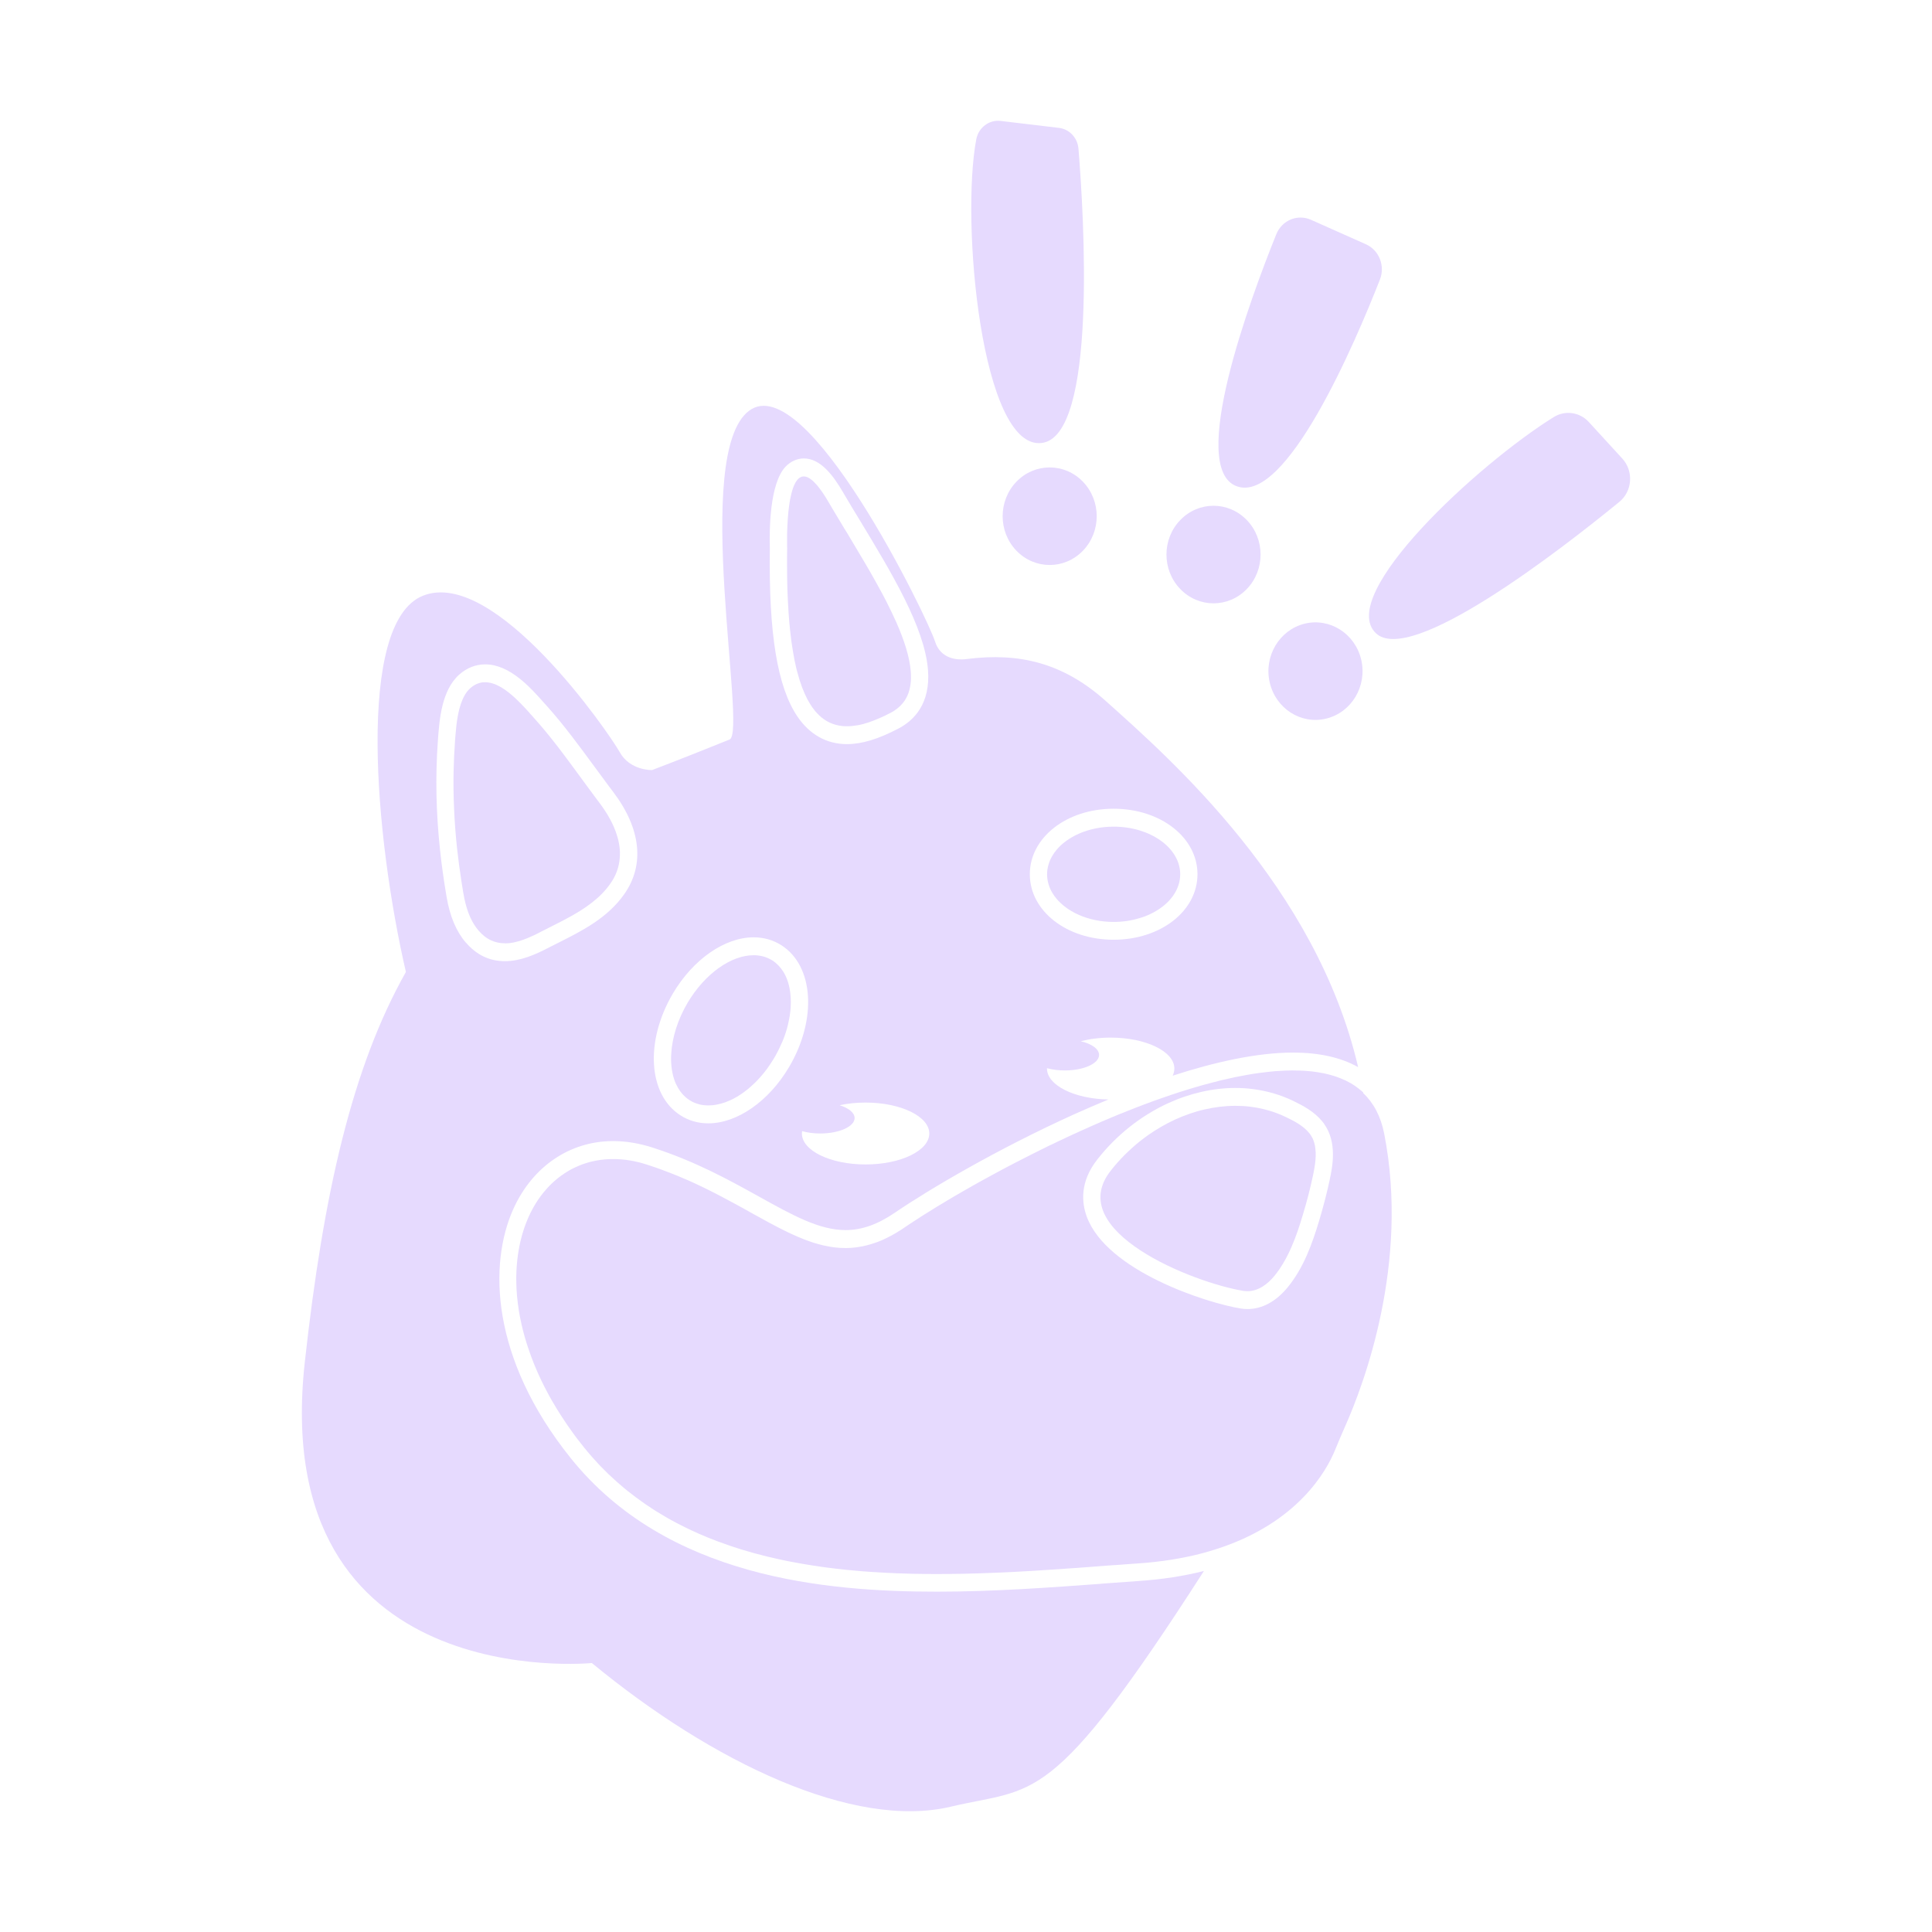<svg width="32" height="32" viewBox="0 0 32 32" fill="none" xmlns="http://www.w3.org/2000/svg">
<path d="M18.244 26.232C17.41 26.293 16.465 26.363 15.52 26.363C13.677 26.363 11.042 26.133 9.452 24.15C8.124 22.494 8.092 20.932 8.504 20.021C8.822 19.319 9.439 18.9 10.154 18.9C10.364 18.9 10.58 18.935 10.798 19.004C11.517 19.234 12.08 19.547 12.576 19.822C13.131 20.13 13.57 20.374 14.005 20.374C14.274 20.374 14.535 20.282 14.826 20.083C15.399 19.693 16.518 19.033 17.785 18.459C17.965 18.378 18.157 18.295 18.359 18.211C17.794 18.201 17.341 17.975 17.341 17.698C17.341 17.697 17.341 17.695 17.342 17.693C17.427 17.716 17.528 17.73 17.636 17.73C17.95 17.73 18.204 17.615 18.204 17.473C18.204 17.374 18.081 17.288 17.9 17.246C18.048 17.208 18.217 17.186 18.396 17.186C18.979 17.186 19.451 17.415 19.451 17.698C19.451 17.739 19.441 17.779 19.423 17.817C20.105 17.595 20.811 17.434 21.417 17.434C21.85 17.434 22.21 17.515 22.495 17.675C21.8 14.694 19.399 12.58 18.311 11.607C17.611 10.982 16.887 10.805 16.017 10.915C16.017 10.915 16.017 10.915 16.015 10.915C16.01 10.915 15.997 10.918 15.977 10.92H15.976C15.869 10.929 15.58 10.925 15.486 10.622C15.37 10.248 13.355 6.085 12.405 6.805C11.456 7.524 12.377 12.12 12.085 12.248C12.085 12.248 12.085 12.249 12.084 12.249C11.682 12.411 11.255 12.581 10.8 12.755C10.8 12.755 10.434 12.766 10.264 12.457C10.093 12.148 8.193 9.384 7.001 9.869C5.895 10.32 6.207 13.864 6.723 16.099C5.829 17.683 5.355 19.779 5.048 22.566C4.44 28.079 9.803 27.545 9.803 27.545C11.802 29.193 14.143 30.307 15.75 29.924C17.143 29.593 17.393 29.989 19.941 26.02C19.607 26.105 19.247 26.16 18.865 26.186C18.664 26.2 18.46 26.215 18.244 26.231V26.232ZM18.445 13.395C19.224 13.395 19.834 13.872 19.834 14.48C19.834 15.089 19.224 15.565 18.445 15.565C17.666 15.565 17.057 15.089 17.057 14.48C17.057 13.872 17.667 13.395 18.445 13.395ZM14.337 19.287C13.754 19.287 13.282 19.058 13.282 18.774C13.282 18.761 13.283 18.748 13.285 18.735C13.372 18.76 13.475 18.774 13.586 18.774C13.9 18.774 14.155 18.659 14.155 18.518C14.155 18.43 14.056 18.352 13.906 18.306C14.038 18.277 14.184 18.262 14.337 18.262C14.919 18.262 15.392 18.491 15.392 18.774C15.392 19.058 14.919 19.287 14.337 19.287ZM13.01 7.731C13.093 7.643 13.201 7.594 13.313 7.593C13.598 7.593 13.809 7.891 13.961 8.15C14.05 8.303 14.145 8.46 14.247 8.627C14.771 9.493 15.313 10.389 15.37 11.091C15.416 11.66 15.132 11.935 14.885 12.065C14.548 12.242 14.275 12.325 14.027 12.325C13.695 12.325 13.412 12.168 13.21 11.871C12.876 11.381 12.731 10.495 12.751 9.085C12.742 8.765 12.749 8.009 13.01 7.731L13.01 7.731ZM11.146 16.454C11.48 15.889 12.005 15.525 12.482 15.525C12.65 15.525 12.805 15.569 12.942 15.656C13.48 15.999 13.536 16.886 13.068 17.676C12.734 18.241 12.209 18.606 11.733 18.606C11.564 18.606 11.409 18.562 11.273 18.475C10.734 18.133 10.679 17.246 11.146 16.454V16.454ZM7.715 15.612C7.557 15.427 7.452 15.179 7.397 14.856C7.395 14.846 7.393 14.836 7.392 14.826C7.349 14.571 7.314 14.321 7.289 14.083C7.222 13.466 7.21 12.86 7.252 12.281L7.254 12.248C7.278 11.924 7.313 11.434 7.607 11.173C7.732 11.062 7.88 11.004 8.036 11.004C8.445 11.004 8.787 11.389 9.012 11.643C9.026 11.659 9.04 11.674 9.053 11.688C9.344 12.012 9.601 12.365 9.851 12.705C9.922 12.802 9.993 12.899 10.065 12.995L10.066 12.997C10.097 13.038 10.127 13.078 10.158 13.119C10.616 13.724 10.681 14.324 10.341 14.808C10.063 15.206 9.635 15.42 9.258 15.61C9.202 15.638 9.146 15.666 9.092 15.694C8.866 15.812 8.621 15.92 8.363 15.92C8.105 15.92 7.892 15.816 7.716 15.611L7.715 15.612Z" fill="#E6DAFE"/>
<path d="M22.582 18.097C22.562 18.078 22.542 18.06 22.52 18.044C22.514 18.038 22.507 18.033 22.5 18.028C22.485 18.016 22.469 18.005 22.454 17.994C22.446 17.988 22.438 17.983 22.43 17.977C22.414 17.966 22.396 17.956 22.38 17.946C22.373 17.942 22.366 17.938 22.359 17.934C22.335 17.921 22.311 17.908 22.286 17.896C22.28 17.893 22.275 17.891 22.269 17.889C22.249 17.879 22.229 17.87 22.208 17.862C22.198 17.858 22.189 17.855 22.179 17.851C22.161 17.844 22.143 17.837 22.125 17.831C22.115 17.828 22.104 17.824 22.094 17.821C22.074 17.815 22.053 17.809 22.032 17.803C22.024 17.801 22.016 17.799 22.009 17.797C21.98 17.789 21.951 17.782 21.921 17.776C21.912 17.774 21.904 17.773 21.895 17.772C21.873 17.767 21.851 17.763 21.828 17.76C21.817 17.758 21.805 17.756 21.794 17.755C21.773 17.752 21.751 17.749 21.729 17.746C21.718 17.745 21.707 17.744 21.696 17.743C21.669 17.74 21.641 17.738 21.613 17.736C21.608 17.736 21.602 17.735 21.598 17.735C21.564 17.733 21.531 17.732 21.496 17.731C21.486 17.731 21.476 17.731 21.466 17.731C21.45 17.731 21.434 17.73 21.417 17.73C21.409 17.73 21.4 17.73 21.391 17.73C21.378 17.73 21.366 17.73 21.353 17.731C21.328 17.731 21.304 17.732 21.279 17.733C21.267 17.733 21.256 17.734 21.244 17.735C21.211 17.736 21.178 17.738 21.145 17.741C21.141 17.741 21.137 17.741 21.133 17.741C21.096 17.744 21.058 17.748 21.02 17.752C21.009 17.753 20.997 17.754 20.986 17.756C20.959 17.759 20.932 17.762 20.904 17.766C20.89 17.768 20.877 17.769 20.863 17.771C20.837 17.774 20.81 17.779 20.783 17.782C20.77 17.784 20.757 17.786 20.744 17.788C20.71 17.794 20.677 17.8 20.642 17.806C20.637 17.807 20.631 17.808 20.625 17.809C20.585 17.816 20.545 17.823 20.504 17.832C20.492 17.834 20.481 17.837 20.468 17.839C20.439 17.845 20.41 17.852 20.381 17.858C20.366 17.861 20.352 17.864 20.337 17.868C20.309 17.874 20.281 17.881 20.252 17.887C20.238 17.891 20.224 17.894 20.21 17.897C20.176 17.906 20.141 17.915 20.106 17.924C20.099 17.925 20.092 17.927 20.085 17.929C20.043 17.94 20 17.951 19.958 17.963C19.946 17.966 19.933 17.97 19.92 17.973C19.89 17.982 19.859 17.991 19.828 18C19.813 18.004 19.798 18.008 19.783 18.013C19.754 18.021 19.725 18.03 19.696 18.039C19.681 18.044 19.666 18.048 19.651 18.053C19.617 18.063 19.582 18.074 19.548 18.085C19.539 18.088 19.529 18.091 19.52 18.094C19.477 18.108 19.434 18.122 19.39 18.137C19.378 18.141 19.366 18.146 19.353 18.15C19.322 18.161 19.29 18.172 19.258 18.183C19.242 18.188 19.227 18.194 19.212 18.199C19.182 18.209 19.152 18.22 19.123 18.23C19.108 18.236 19.093 18.241 19.077 18.247C19.043 18.26 19.009 18.272 18.975 18.285C18.965 18.289 18.954 18.292 18.945 18.296C18.901 18.312 18.857 18.329 18.813 18.346C18.801 18.351 18.789 18.356 18.777 18.361C18.745 18.374 18.712 18.386 18.68 18.399C18.664 18.405 18.648 18.411 18.633 18.418C18.603 18.429 18.573 18.441 18.544 18.453C18.529 18.46 18.513 18.466 18.498 18.472C18.464 18.486 18.43 18.5 18.397 18.514C18.387 18.519 18.376 18.523 18.365 18.528C18.321 18.546 18.278 18.565 18.234 18.583C18.223 18.588 18.212 18.593 18.201 18.598C18.168 18.612 18.135 18.626 18.102 18.641C18.087 18.648 18.072 18.654 18.057 18.661C18.027 18.674 17.998 18.687 17.968 18.701C17.953 18.708 17.938 18.714 17.923 18.721C17.891 18.736 17.858 18.75 17.826 18.765C17.815 18.77 17.804 18.775 17.793 18.78C17.75 18.8 17.707 18.82 17.665 18.839C17.654 18.844 17.645 18.849 17.635 18.854C17.602 18.869 17.569 18.885 17.536 18.9C17.521 18.907 17.507 18.914 17.493 18.921C17.464 18.935 17.435 18.948 17.407 18.962C17.392 18.969 17.377 18.977 17.362 18.983C17.331 18.999 17.3 19.014 17.27 19.029C17.259 19.034 17.248 19.04 17.237 19.045C17.196 19.066 17.154 19.086 17.113 19.107C17.105 19.111 17.097 19.115 17.089 19.119C17.056 19.136 17.023 19.152 16.991 19.169C16.977 19.176 16.963 19.183 16.95 19.19C16.922 19.204 16.895 19.218 16.868 19.232C16.854 19.239 16.84 19.246 16.826 19.253C16.796 19.269 16.767 19.284 16.738 19.299C16.728 19.304 16.717 19.31 16.707 19.315C16.668 19.336 16.629 19.357 16.59 19.377C16.584 19.381 16.578 19.384 16.572 19.387C16.539 19.404 16.507 19.422 16.475 19.439C16.463 19.445 16.451 19.452 16.438 19.459C16.412 19.473 16.386 19.487 16.36 19.502C16.347 19.509 16.335 19.515 16.323 19.522C16.296 19.537 16.269 19.552 16.243 19.566C16.233 19.572 16.222 19.578 16.212 19.583C16.176 19.603 16.14 19.623 16.105 19.643C16.101 19.645 16.097 19.648 16.093 19.65C16.061 19.668 16.03 19.685 16 19.703C15.989 19.709 15.978 19.715 15.968 19.721C15.944 19.735 15.921 19.748 15.898 19.762C15.886 19.769 15.874 19.775 15.863 19.782C15.839 19.796 15.816 19.81 15.792 19.823C15.783 19.829 15.773 19.834 15.764 19.84C15.732 19.859 15.7 19.878 15.669 19.896C15.667 19.897 15.665 19.898 15.663 19.9C15.634 19.917 15.605 19.934 15.577 19.952C15.567 19.957 15.558 19.963 15.549 19.968C15.528 19.981 15.507 19.994 15.486 20.007C15.477 20.013 15.467 20.019 15.457 20.025C15.436 20.038 15.416 20.05 15.396 20.063C15.388 20.068 15.38 20.073 15.372 20.078C15.344 20.095 15.316 20.113 15.29 20.129C15.29 20.129 15.289 20.129 15.289 20.13C15.263 20.146 15.237 20.162 15.213 20.179C15.205 20.184 15.197 20.189 15.19 20.194C15.172 20.205 15.155 20.216 15.138 20.227C15.13 20.233 15.122 20.237 15.114 20.243C15.097 20.254 15.081 20.265 15.064 20.276C15.057 20.28 15.051 20.285 15.044 20.289C15.022 20.304 15 20.319 14.979 20.333C14.973 20.338 14.966 20.341 14.96 20.346C14.944 20.356 14.928 20.367 14.913 20.377C14.904 20.383 14.895 20.388 14.886 20.393C14.873 20.401 14.86 20.41 14.848 20.417C14.837 20.423 14.826 20.429 14.815 20.436C14.804 20.442 14.793 20.448 14.783 20.454C14.772 20.46 14.761 20.466 14.75 20.472C14.739 20.477 14.729 20.483 14.719 20.488C14.709 20.494 14.698 20.498 14.687 20.504C14.677 20.509 14.666 20.514 14.656 20.519C14.645 20.524 14.635 20.529 14.624 20.534C14.614 20.538 14.604 20.543 14.594 20.547C14.583 20.551 14.572 20.555 14.562 20.56C14.552 20.564 14.542 20.568 14.532 20.572C14.521 20.575 14.511 20.579 14.5 20.583C14.49 20.586 14.48 20.59 14.47 20.593C14.46 20.597 14.449 20.6 14.439 20.603C14.429 20.606 14.42 20.61 14.41 20.612C14.399 20.615 14.389 20.617 14.379 20.62C14.369 20.623 14.359 20.626 14.35 20.628C14.34 20.631 14.33 20.633 14.32 20.635C14.31 20.638 14.3 20.64 14.29 20.642C14.28 20.643 14.27 20.645 14.26 20.647C14.25 20.649 14.241 20.65 14.231 20.652C14.221 20.654 14.211 20.655 14.201 20.657C14.191 20.658 14.182 20.66 14.172 20.661C14.162 20.662 14.153 20.663 14.143 20.664C14.133 20.665 14.123 20.666 14.114 20.667C14.104 20.668 14.095 20.668 14.085 20.669C14.075 20.669 14.066 20.67 14.056 20.67C14.046 20.67 14.036 20.67 14.027 20.671C14.018 20.671 14.01 20.671 14.001 20.671C14 20.671 13.999 20.671 13.998 20.671C13.973 20.671 13.947 20.67 13.922 20.669C13.915 20.669 13.909 20.668 13.904 20.668C13.881 20.666 13.858 20.664 13.836 20.662C13.832 20.662 13.829 20.661 13.825 20.661C13.8 20.658 13.775 20.654 13.749 20.65C13.743 20.649 13.737 20.648 13.731 20.646C13.709 20.642 13.686 20.638 13.663 20.633C13.66 20.632 13.656 20.632 13.653 20.631C13.627 20.626 13.602 20.619 13.577 20.612C13.571 20.611 13.565 20.609 13.559 20.608C13.536 20.601 13.513 20.595 13.491 20.588C13.488 20.587 13.484 20.586 13.48 20.585C13.455 20.577 13.43 20.568 13.404 20.559C13.398 20.557 13.391 20.555 13.385 20.552C13.362 20.544 13.339 20.535 13.316 20.527C13.313 20.525 13.31 20.524 13.307 20.523C13.281 20.513 13.255 20.502 13.23 20.491C13.223 20.488 13.216 20.486 13.21 20.483C13.187 20.473 13.164 20.462 13.141 20.452C13.137 20.451 13.134 20.449 13.131 20.448C13.104 20.436 13.078 20.423 13.052 20.411C13.045 20.407 13.038 20.404 13.032 20.401C13.008 20.389 12.984 20.378 12.96 20.366C12.957 20.364 12.954 20.363 12.951 20.361C12.924 20.348 12.897 20.334 12.87 20.32C12.863 20.316 12.856 20.312 12.849 20.309C12.825 20.296 12.8 20.283 12.776 20.27C12.773 20.268 12.769 20.267 12.766 20.265C12.738 20.25 12.711 20.235 12.683 20.22C12.675 20.216 12.668 20.212 12.661 20.208C12.636 20.194 12.61 20.18 12.585 20.166C12.582 20.164 12.578 20.163 12.576 20.161C12.546 20.145 12.518 20.129 12.488 20.113C12.424 20.077 12.358 20.041 12.291 20.003C12.284 20 12.277 19.996 12.27 19.992C12.24 19.975 12.21 19.959 12.18 19.942C12.179 19.941 12.177 19.94 12.175 19.94C12.145 19.923 12.113 19.906 12.082 19.89C12.074 19.885 12.066 19.881 12.058 19.877C12.028 19.86 11.997 19.844 11.966 19.828C11.964 19.827 11.962 19.826 11.961 19.825C11.928 19.808 11.896 19.791 11.863 19.774C11.855 19.77 11.846 19.766 11.838 19.761C11.806 19.745 11.774 19.729 11.741 19.712C11.739 19.711 11.737 19.71 11.735 19.709C11.702 19.693 11.667 19.676 11.633 19.659C11.624 19.655 11.616 19.651 11.607 19.647C11.573 19.63 11.539 19.615 11.504 19.598C11.503 19.598 11.501 19.597 11.499 19.596C11.464 19.58 11.427 19.564 11.391 19.547C11.382 19.544 11.373 19.54 11.364 19.536C11.328 19.52 11.291 19.504 11.254 19.489C11.253 19.488 11.252 19.488 11.25 19.487C11.213 19.472 11.174 19.456 11.136 19.441C11.126 19.437 11.116 19.434 11.107 19.43C11.068 19.414 11.029 19.399 10.989 19.385C10.989 19.385 10.988 19.384 10.988 19.384C10.948 19.369 10.907 19.355 10.866 19.34C10.856 19.337 10.846 19.333 10.836 19.33C10.794 19.316 10.752 19.302 10.71 19.288C10.682 19.279 10.655 19.271 10.627 19.263C10.619 19.261 10.61 19.259 10.602 19.256C10.582 19.252 10.563 19.247 10.544 19.243C10.535 19.241 10.525 19.238 10.515 19.236C10.497 19.232 10.478 19.229 10.459 19.225C10.451 19.224 10.442 19.222 10.434 19.221C10.407 19.216 10.382 19.212 10.356 19.209C10.355 19.209 10.354 19.209 10.354 19.209C10.327 19.207 10.301 19.204 10.275 19.202C10.267 19.202 10.259 19.201 10.251 19.201C10.233 19.2 10.215 19.199 10.197 19.198C10.188 19.198 10.179 19.198 10.17 19.198C10.164 19.198 10.157 19.198 10.15 19.198C10.141 19.198 10.131 19.198 10.122 19.198C10.111 19.198 10.1 19.198 10.09 19.199C10.074 19.2 10.058 19.201 10.042 19.202C10.032 19.203 10.022 19.204 10.012 19.204C9.995 19.206 9.978 19.208 9.96 19.21C9.952 19.211 9.944 19.212 9.936 19.213C9.886 19.22 9.836 19.23 9.788 19.242C9.781 19.244 9.774 19.245 9.767 19.247C9.75 19.252 9.733 19.256 9.716 19.262C9.708 19.264 9.699 19.267 9.691 19.27C9.676 19.275 9.661 19.28 9.646 19.285C9.637 19.289 9.628 19.292 9.619 19.296C9.605 19.301 9.591 19.307 9.577 19.313C9.568 19.317 9.559 19.321 9.55 19.325C9.537 19.33 9.523 19.337 9.51 19.343C9.502 19.348 9.492 19.352 9.484 19.356C9.471 19.363 9.457 19.37 9.444 19.377C9.436 19.382 9.428 19.386 9.42 19.391C9.406 19.399 9.393 19.407 9.379 19.416C9.372 19.42 9.364 19.425 9.357 19.43C9.343 19.439 9.328 19.449 9.314 19.46C9.308 19.464 9.303 19.467 9.297 19.471C9.257 19.5 9.218 19.531 9.181 19.564C9.176 19.569 9.172 19.573 9.167 19.577C9.153 19.59 9.14 19.602 9.126 19.615C9.12 19.621 9.115 19.628 9.108 19.633C9.097 19.645 9.085 19.657 9.074 19.669C9.068 19.676 9.061 19.683 9.055 19.69C9.045 19.701 9.034 19.713 9.024 19.726C9.017 19.733 9.011 19.741 9.005 19.748C8.995 19.761 8.985 19.773 8.976 19.785C8.969 19.793 8.964 19.801 8.957 19.809C8.948 19.822 8.938 19.835 8.929 19.849C8.923 19.857 8.918 19.864 8.912 19.872C8.903 19.887 8.893 19.901 8.884 19.916C8.879 19.923 8.875 19.931 8.87 19.938C8.86 19.955 8.85 19.972 8.84 19.989C8.837 19.995 8.833 20.001 8.83 20.007C8.804 20.054 8.779 20.102 8.757 20.152C8.754 20.159 8.751 20.165 8.748 20.172C8.74 20.191 8.732 20.209 8.725 20.228C8.721 20.237 8.718 20.246 8.714 20.255C8.708 20.272 8.701 20.289 8.695 20.306C8.691 20.316 8.688 20.326 8.684 20.337C8.679 20.353 8.673 20.37 8.668 20.387C8.664 20.398 8.661 20.409 8.658 20.419C8.653 20.436 8.648 20.453 8.643 20.471C8.64 20.482 8.638 20.492 8.635 20.503C8.63 20.521 8.626 20.539 8.621 20.557C8.619 20.567 8.616 20.578 8.614 20.589C8.609 20.608 8.606 20.627 8.602 20.646C8.6 20.657 8.598 20.667 8.596 20.678C8.592 20.699 8.588 20.721 8.585 20.743C8.583 20.751 8.582 20.759 8.581 20.767C8.572 20.828 8.565 20.89 8.56 20.953C8.56 20.962 8.559 20.97 8.558 20.979C8.557 21.002 8.555 21.025 8.554 21.048C8.553 21.059 8.553 21.071 8.553 21.083C8.552 21.103 8.551 21.124 8.551 21.145C8.551 21.158 8.551 21.171 8.551 21.183C8.551 21.204 8.551 21.223 8.552 21.244C8.552 21.257 8.552 21.27 8.553 21.284C8.553 21.304 8.554 21.325 8.555 21.345C8.556 21.358 8.557 21.372 8.558 21.386C8.559 21.406 8.56 21.427 8.562 21.448C8.563 21.461 8.565 21.475 8.566 21.488C8.568 21.51 8.57 21.532 8.573 21.553C8.574 21.566 8.576 21.579 8.577 21.592C8.58 21.616 8.584 21.641 8.588 21.665C8.589 21.675 8.59 21.686 8.592 21.697C8.603 21.767 8.617 21.839 8.633 21.911C8.635 21.922 8.638 21.932 8.64 21.944C8.646 21.969 8.652 21.994 8.658 22.019C8.661 22.033 8.665 22.047 8.669 22.061C8.675 22.083 8.681 22.106 8.687 22.129C8.691 22.144 8.696 22.159 8.7 22.174C8.707 22.196 8.713 22.218 8.72 22.24C8.725 22.256 8.729 22.271 8.735 22.287C8.742 22.308 8.749 22.331 8.757 22.352C8.762 22.368 8.768 22.384 8.773 22.399C8.78 22.422 8.789 22.444 8.797 22.466C8.803 22.482 8.808 22.497 8.815 22.513C8.824 22.536 8.833 22.559 8.842 22.583C8.848 22.598 8.854 22.612 8.86 22.627C8.87 22.652 8.882 22.678 8.893 22.704C8.898 22.717 8.904 22.729 8.909 22.742C8.926 22.78 8.944 22.818 8.962 22.856C8.962 22.856 8.962 22.856 8.962 22.857C8.98 22.895 8.999 22.934 9.019 22.972C9.026 22.985 9.032 22.997 9.039 23.01C9.052 23.036 9.066 23.062 9.08 23.088C9.088 23.103 9.097 23.119 9.105 23.134C9.119 23.157 9.132 23.181 9.145 23.205C9.155 23.221 9.165 23.237 9.174 23.253C9.187 23.276 9.201 23.299 9.215 23.323C9.225 23.339 9.235 23.356 9.246 23.372C9.26 23.395 9.274 23.418 9.289 23.441C9.3 23.457 9.311 23.474 9.322 23.491C9.337 23.514 9.352 23.537 9.368 23.56C9.379 23.576 9.39 23.592 9.401 23.609C9.418 23.633 9.434 23.657 9.452 23.681C9.463 23.697 9.473 23.712 9.485 23.728C9.504 23.754 9.524 23.78 9.543 23.807C9.553 23.82 9.563 23.833 9.573 23.846C9.602 23.885 9.633 23.924 9.664 23.962C9.664 23.963 9.665 23.963 9.665 23.964C9.704 24.013 9.745 24.06 9.785 24.107C9.798 24.121 9.81 24.135 9.822 24.149C9.852 24.183 9.882 24.215 9.912 24.248C9.926 24.262 9.938 24.276 9.952 24.29C9.988 24.327 10.024 24.363 10.06 24.398C10.068 24.405 10.074 24.412 10.081 24.419C10.125 24.461 10.169 24.501 10.214 24.541C10.226 24.552 10.238 24.563 10.251 24.573C10.285 24.603 10.318 24.632 10.353 24.66C10.367 24.672 10.382 24.684 10.397 24.696C10.433 24.724 10.469 24.753 10.506 24.78C10.517 24.789 10.528 24.797 10.54 24.806C10.587 24.841 10.635 24.875 10.683 24.909C10.694 24.916 10.705 24.924 10.716 24.931C10.755 24.957 10.793 24.983 10.832 25.008C10.848 25.018 10.864 25.028 10.88 25.038C10.918 25.061 10.955 25.083 10.992 25.105C11.007 25.114 11.021 25.122 11.035 25.131C11.086 25.16 11.137 25.189 11.189 25.216C11.196 25.22 11.202 25.223 11.209 25.227C11.255 25.251 11.301 25.274 11.348 25.297C11.364 25.305 11.38 25.313 11.397 25.321C11.435 25.34 11.475 25.358 11.514 25.375C11.53 25.383 11.546 25.39 11.563 25.398C11.614 25.42 11.665 25.442 11.716 25.463C11.719 25.465 11.723 25.466 11.726 25.467C11.781 25.489 11.836 25.511 11.892 25.532C11.908 25.538 11.924 25.544 11.941 25.549C11.982 25.564 12.023 25.579 12.064 25.593C12.082 25.599 12.1 25.606 12.118 25.612C12.164 25.627 12.211 25.642 12.258 25.657C12.268 25.66 12.279 25.663 12.29 25.667C12.347 25.684 12.404 25.701 12.462 25.717C12.477 25.721 12.492 25.725 12.508 25.73C12.551 25.741 12.596 25.753 12.64 25.764C12.659 25.769 12.677 25.773 12.697 25.779C12.741 25.789 12.786 25.8 12.831 25.81C12.845 25.814 12.861 25.817 12.876 25.82C12.934 25.834 12.994 25.846 13.053 25.858C13.065 25.86 13.078 25.862 13.09 25.865C13.138 25.874 13.186 25.884 13.235 25.892C13.254 25.895 13.273 25.899 13.292 25.902C13.337 25.909 13.381 25.917 13.426 25.924C13.443 25.927 13.46 25.93 13.478 25.932C13.539 25.942 13.6 25.951 13.66 25.959C13.665 25.959 13.67 25.96 13.675 25.961C13.732 25.968 13.788 25.975 13.845 25.982C13.864 25.984 13.883 25.986 13.901 25.988C13.946 25.993 13.991 25.998 14.035 26.003C14.054 26.005 14.073 26.006 14.092 26.008C14.147 26.013 14.202 26.018 14.257 26.023C14.264 26.023 14.271 26.024 14.278 26.025C14.34 26.03 14.402 26.034 14.464 26.038C14.482 26.039 14.5 26.04 14.517 26.041C14.563 26.044 14.609 26.047 14.654 26.049C14.674 26.05 14.694 26.051 14.714 26.052C14.764 26.055 14.814 26.057 14.863 26.059C14.876 26.059 14.889 26.06 14.902 26.06C14.964 26.062 15.027 26.064 15.089 26.066C15.104 26.066 15.119 26.066 15.134 26.067C15.182 26.068 15.23 26.069 15.278 26.069C15.298 26.069 15.318 26.069 15.338 26.07C15.385 26.07 15.432 26.07 15.478 26.071C15.49 26.071 15.502 26.071 15.513 26.071C15.518 26.071 15.522 26.071 15.527 26.071C15.592 26.071 15.657 26.071 15.722 26.07C15.736 26.07 15.75 26.07 15.764 26.069C15.817 26.069 15.87 26.068 15.922 26.067C15.941 26.067 15.959 26.066 15.978 26.066C16.038 26.064 16.098 26.063 16.157 26.061C16.162 26.061 16.168 26.061 16.173 26.061C16.238 26.059 16.302 26.057 16.367 26.054C16.385 26.054 16.403 26.053 16.42 26.052C16.471 26.05 16.521 26.048 16.571 26.046C16.587 26.045 16.604 26.044 16.62 26.044C16.683 26.041 16.747 26.038 16.811 26.035C16.821 26.034 16.831 26.034 16.841 26.033C16.896 26.03 16.95 26.027 17.004 26.024C17.022 26.023 17.04 26.022 17.059 26.021C17.112 26.018 17.166 26.015 17.22 26.011C17.229 26.011 17.239 26.01 17.248 26.009C17.311 26.006 17.373 26.002 17.435 25.997C17.451 25.996 17.468 25.995 17.485 25.994C17.534 25.99 17.582 25.987 17.63 25.984C17.646 25.983 17.662 25.981 17.678 25.98C17.739 25.976 17.8 25.971 17.861 25.968C17.863 25.968 17.866 25.968 17.869 25.967C17.928 25.962 17.988 25.959 18.046 25.954C18.068 25.953 18.089 25.951 18.11 25.949C18.163 25.945 18.215 25.941 18.268 25.937C18.326 25.933 18.383 25.929 18.44 25.924C18.455 25.924 18.469 25.923 18.484 25.922C18.529 25.918 18.573 25.915 18.617 25.912C18.635 25.911 18.652 25.909 18.669 25.908C18.727 25.904 18.783 25.9 18.84 25.896C19.23 25.87 19.576 25.813 19.882 25.735C19.984 25.708 20.081 25.68 20.174 25.649C21.498 25.215 21.971 24.365 22.114 24.014C22.169 23.881 22.224 23.748 22.283 23.617C22.584 22.939 23.348 20.93 22.927 18.779C22.87 18.487 22.749 18.265 22.576 18.102L22.582 18.097ZM22.026 19.534C21.98 19.749 21.921 19.978 21.85 20.216C21.734 20.602 21.591 21.002 21.327 21.323C21.134 21.558 20.904 21.682 20.662 21.682C20.625 21.682 20.588 21.679 20.551 21.673C19.985 21.582 18.331 21.051 18 20.151C17.917 19.925 17.88 19.578 18.177 19.202C18.492 18.8 18.898 18.479 19.349 18.272C19.709 18.107 20.095 18.02 20.462 18.02C20.555 18.02 20.649 18.025 20.74 18.037C20.98 18.066 21.209 18.133 21.419 18.234C21.588 18.316 21.764 18.409 21.901 18.574H21.901L21.904 18.578C21.904 18.579 21.905 18.58 21.906 18.581L21.928 18.608L21.93 18.613C22.154 18.923 22.068 19.334 22.025 19.535L22.026 19.534Z" fill="#E6DAFE"/>
<path d="M21.737 18.848C21.724 18.822 21.708 18.797 21.69 18.773C21.689 18.773 21.688 18.772 21.688 18.771C21.585 18.645 21.44 18.57 21.298 18.502C21.252 18.48 21.204 18.459 21.156 18.441C21.011 18.385 20.86 18.349 20.706 18.33C20.625 18.32 20.543 18.316 20.462 18.316C20.291 18.316 20.119 18.337 19.952 18.376C19.91 18.385 19.868 18.396 19.827 18.408C19.744 18.432 19.663 18.46 19.583 18.492C19.543 18.508 19.503 18.525 19.464 18.543C19.31 18.614 19.161 18.7 19.021 18.798C18.927 18.864 18.837 18.935 18.752 19.012C18.709 19.05 18.668 19.09 18.627 19.13C18.546 19.212 18.469 19.298 18.398 19.389C17.608 20.389 19.76 21.245 20.594 21.381C20.617 21.384 20.64 21.386 20.662 21.386C20.841 21.386 20.995 21.271 21.11 21.131C21.139 21.096 21.166 21.059 21.192 21.021C21.27 20.907 21.335 20.783 21.391 20.654C21.428 20.569 21.462 20.481 21.493 20.392C21.523 20.304 21.551 20.215 21.577 20.128C21.61 20.021 21.64 19.912 21.669 19.802C21.683 19.747 21.697 19.692 21.71 19.636C21.723 19.581 21.735 19.526 21.747 19.471C21.753 19.443 21.759 19.415 21.764 19.385C21.77 19.356 21.775 19.326 21.779 19.295C21.792 19.204 21.798 19.109 21.786 19.019C21.779 18.958 21.763 18.901 21.738 18.848H21.737Z" fill="#E6DAFE"/>
<path d="M8.362 15.625C8.387 15.625 8.411 15.623 8.435 15.621C8.437 15.621 8.439 15.621 8.441 15.621C8.464 15.618 8.487 15.614 8.51 15.61C8.512 15.61 8.514 15.609 8.517 15.608C8.54 15.603 8.562 15.598 8.585 15.591C8.587 15.591 8.589 15.591 8.591 15.59C8.615 15.583 8.64 15.575 8.664 15.566C8.689 15.557 8.713 15.548 8.738 15.538C8.74 15.537 8.742 15.536 8.744 15.535C8.767 15.526 8.789 15.515 8.812 15.505C8.815 15.504 8.817 15.503 8.819 15.502C8.842 15.492 8.865 15.481 8.887 15.47C8.889 15.469 8.89 15.468 8.892 15.467C8.916 15.455 8.94 15.443 8.963 15.431C9.24 15.287 9.549 15.15 9.803 14.951C9.919 14.861 10.024 14.758 10.109 14.636C10.207 14.498 10.255 14.353 10.265 14.209C10.268 14.18 10.268 14.151 10.268 14.122C10.267 14.064 10.26 14.007 10.248 13.949C10.237 13.892 10.22 13.835 10.2 13.779C10.19 13.751 10.179 13.723 10.167 13.696C10.149 13.654 10.129 13.613 10.107 13.573C10.093 13.546 10.078 13.519 10.062 13.493C10.046 13.467 10.029 13.441 10.012 13.415C9.987 13.376 9.96 13.339 9.932 13.302C9.9 13.26 9.869 13.218 9.838 13.176C9.798 13.122 9.757 13.067 9.717 13.012C9.637 12.903 9.557 12.793 9.476 12.684C9.396 12.575 9.314 12.466 9.232 12.359C9.107 12.198 8.979 12.041 8.843 11.89C8.842 11.889 8.841 11.887 8.84 11.887C8.83 11.876 8.82 11.865 8.81 11.853C8.797 11.839 8.784 11.824 8.77 11.809C8.769 11.807 8.768 11.806 8.767 11.804C8.756 11.792 8.744 11.78 8.733 11.767C8.73 11.764 8.728 11.761 8.725 11.758C8.713 11.744 8.7 11.731 8.687 11.717C8.684 11.714 8.681 11.711 8.679 11.708C8.667 11.695 8.655 11.683 8.642 11.67C8.64 11.668 8.638 11.665 8.635 11.662C8.621 11.649 8.608 11.634 8.593 11.621C8.589 11.617 8.586 11.614 8.582 11.61C8.568 11.595 8.553 11.582 8.539 11.568C8.538 11.567 8.537 11.566 8.536 11.565C8.521 11.552 8.507 11.539 8.492 11.526C8.488 11.522 8.484 11.519 8.48 11.515C8.465 11.503 8.45 11.49 8.434 11.477C8.431 11.475 8.429 11.473 8.426 11.471C8.412 11.46 8.398 11.449 8.384 11.439C8.38 11.437 8.377 11.434 8.373 11.431C8.357 11.42 8.341 11.409 8.325 11.399C8.321 11.396 8.318 11.395 8.314 11.392C8.299 11.383 8.285 11.375 8.27 11.367C8.268 11.366 8.265 11.364 8.262 11.363C8.246 11.354 8.23 11.346 8.213 11.339C8.209 11.338 8.205 11.336 8.201 11.334C8.184 11.328 8.167 11.322 8.15 11.317C8.15 11.317 8.149 11.317 8.149 11.317C8.132 11.312 8.115 11.308 8.099 11.306C8.095 11.305 8.092 11.304 8.087 11.304C8.071 11.301 8.054 11.3 8.037 11.3C8.036 11.3 8.035 11.3 8.034 11.3C8.025 11.3 8.016 11.3 8.007 11.301C8.006 11.301 8.004 11.301 8.004 11.301C7.992 11.302 7.981 11.303 7.97 11.306C7.966 11.306 7.963 11.307 7.959 11.308C7.951 11.31 7.944 11.312 7.936 11.314C7.932 11.316 7.927 11.317 7.923 11.319C7.916 11.321 7.909 11.323 7.902 11.326C7.898 11.328 7.893 11.33 7.889 11.332C7.882 11.335 7.875 11.339 7.868 11.343C7.864 11.345 7.86 11.347 7.856 11.35C7.848 11.354 7.841 11.359 7.834 11.364C7.83 11.366 7.826 11.369 7.823 11.371C7.812 11.379 7.801 11.388 7.791 11.397C7.645 11.526 7.588 11.777 7.56 12.01C7.555 12.052 7.551 12.094 7.548 12.134C7.544 12.175 7.541 12.213 7.538 12.25C7.537 12.268 7.536 12.286 7.535 12.303C7.524 12.448 7.518 12.593 7.514 12.739C7.508 12.958 7.511 13.177 7.521 13.396C7.53 13.614 7.547 13.832 7.57 14.049C7.59 14.233 7.615 14.416 7.643 14.598C7.652 14.658 7.662 14.719 7.672 14.779C7.672 14.781 7.673 14.784 7.673 14.786C7.674 14.791 7.675 14.796 7.676 14.8C7.685 14.856 7.697 14.912 7.711 14.966C7.753 15.131 7.819 15.288 7.927 15.414C7.942 15.431 7.957 15.447 7.973 15.462C7.975 15.465 7.977 15.467 7.98 15.469C7.995 15.483 8.009 15.496 8.024 15.508C8.027 15.51 8.03 15.512 8.033 15.514C8.048 15.526 8.064 15.537 8.079 15.546C8.081 15.547 8.084 15.549 8.086 15.55C8.103 15.56 8.119 15.569 8.135 15.576C8.135 15.576 8.135 15.576 8.136 15.576C8.153 15.584 8.169 15.59 8.186 15.596C8.188 15.597 8.191 15.598 8.193 15.598C8.21 15.603 8.226 15.608 8.242 15.611C8.245 15.612 8.248 15.613 8.252 15.613C8.268 15.616 8.284 15.619 8.301 15.621C8.303 15.621 8.306 15.621 8.309 15.621C8.326 15.623 8.343 15.623 8.361 15.623C8.361 15.623 8.361 15.623 8.361 15.623L8.362 15.625Z" fill="#E6DAFE"/>
<path d="M13.038 9.59C13.04 9.709 13.043 9.824 13.049 9.933C13.052 10.005 13.056 10.076 13.061 10.144C13.068 10.246 13.076 10.344 13.086 10.436C13.092 10.498 13.1 10.557 13.107 10.615C13.123 10.73 13.141 10.836 13.16 10.935C13.17 10.984 13.181 11.031 13.191 11.077C13.197 11.1 13.203 11.122 13.209 11.143C13.232 11.23 13.257 11.31 13.284 11.382C13.312 11.454 13.341 11.52 13.371 11.579C13.387 11.609 13.403 11.636 13.419 11.662C13.427 11.676 13.436 11.688 13.444 11.7C13.454 11.715 13.464 11.73 13.475 11.743C13.479 11.749 13.483 11.754 13.488 11.76C13.494 11.768 13.5 11.775 13.506 11.783C13.511 11.789 13.516 11.794 13.521 11.799C13.527 11.806 13.533 11.813 13.539 11.819C13.544 11.824 13.549 11.829 13.554 11.833C13.56 11.84 13.566 11.846 13.572 11.852C13.577 11.856 13.582 11.861 13.587 11.865C13.593 11.871 13.6 11.877 13.606 11.882C13.611 11.887 13.617 11.89 13.622 11.894C13.629 11.899 13.635 11.904 13.641 11.909C13.647 11.913 13.653 11.916 13.658 11.92C13.664 11.925 13.67 11.929 13.677 11.933C13.683 11.936 13.688 11.939 13.694 11.943C13.701 11.947 13.707 11.951 13.714 11.954C13.719 11.957 13.726 11.96 13.732 11.963C13.739 11.966 13.745 11.97 13.751 11.972C13.758 11.975 13.763 11.977 13.769 11.98C13.776 11.983 13.783 11.985 13.789 11.988C13.796 11.99 13.802 11.992 13.808 11.994C13.815 11.997 13.821 11.999 13.828 12.001C13.834 12.003 13.841 12.005 13.847 12.006C13.854 12.008 13.86 12.01 13.867 12.011C13.873 12.013 13.88 12.014 13.886 12.015C13.893 12.017 13.9 12.018 13.906 12.019C13.913 12.02 13.92 12.021 13.927 12.022C13.934 12.023 13.94 12.024 13.947 12.025C13.954 12.026 13.961 12.026 13.967 12.027C13.975 12.027 13.981 12.028 13.988 12.028C13.995 12.028 14.002 12.028 14.008 12.029C14.015 12.029 14.022 12.029 14.028 12.029C14.028 12.029 14.029 12.029 14.029 12.029C14.056 12.029 14.084 12.028 14.112 12.025C14.113 12.025 14.114 12.025 14.115 12.025C14.143 12.022 14.171 12.018 14.199 12.013C14.2 12.013 14.201 12.013 14.202 12.013C14.231 12.008 14.26 12.002 14.289 11.994C14.29 11.994 14.291 11.994 14.291 11.994C14.321 11.986 14.35 11.977 14.38 11.967C14.38 11.967 14.381 11.967 14.382 11.967C14.412 11.957 14.441 11.946 14.472 11.934C14.473 11.934 14.473 11.934 14.473 11.934C14.504 11.922 14.535 11.909 14.566 11.895C14.566 11.895 14.566 11.895 14.567 11.895C14.598 11.882 14.629 11.867 14.661 11.852C14.661 11.852 14.661 11.852 14.661 11.852C14.692 11.837 14.724 11.82 14.756 11.804C14.772 11.795 14.788 11.786 14.803 11.777C14.879 11.729 14.938 11.671 14.983 11.606C15 11.58 15.016 11.552 15.029 11.523C15.042 11.494 15.053 11.464 15.061 11.432C15.079 11.369 15.088 11.301 15.089 11.23C15.089 11.194 15.088 11.157 15.085 11.119C15.066 10.881 14.977 10.606 14.848 10.312C14.822 10.253 14.794 10.194 14.765 10.133C14.736 10.073 14.706 10.012 14.675 9.951C14.643 9.89 14.611 9.828 14.577 9.767C14.527 9.674 14.474 9.581 14.421 9.487C14.385 9.425 14.349 9.362 14.312 9.3C14.258 9.207 14.202 9.113 14.146 9.021C14.109 8.959 14.072 8.898 14.036 8.836C14.017 8.806 13.999 8.776 13.98 8.746C13.925 8.655 13.872 8.566 13.819 8.478C13.785 8.42 13.75 8.362 13.717 8.306C13.706 8.287 13.695 8.268 13.684 8.25C13.68 8.244 13.677 8.239 13.673 8.233C13.666 8.222 13.659 8.21 13.651 8.199C13.647 8.193 13.643 8.187 13.639 8.18C13.633 8.171 13.626 8.161 13.62 8.152C13.616 8.146 13.612 8.141 13.608 8.135C13.601 8.126 13.596 8.117 13.589 8.11C13.586 8.104 13.581 8.099 13.578 8.094C13.572 8.086 13.566 8.079 13.56 8.071C13.557 8.066 13.553 8.061 13.549 8.057C13.543 8.05 13.538 8.043 13.532 8.037C13.528 8.033 13.525 8.028 13.521 8.024C13.516 8.018 13.51 8.012 13.505 8.007C13.501 8.003 13.498 8 13.494 7.996C13.489 7.99 13.484 7.985 13.479 7.98C13.476 7.977 13.472 7.974 13.469 7.97C13.464 7.966 13.459 7.962 13.454 7.957C13.45 7.954 13.447 7.952 13.444 7.949C13.439 7.945 13.434 7.941 13.43 7.938C13.426 7.935 13.423 7.933 13.42 7.931C13.415 7.928 13.411 7.925 13.406 7.922C13.403 7.92 13.4 7.918 13.397 7.917C13.393 7.914 13.389 7.912 13.384 7.91C13.381 7.908 13.378 7.907 13.375 7.905C13.37 7.903 13.366 7.902 13.362 7.9C13.359 7.899 13.356 7.898 13.353 7.897C13.349 7.896 13.345 7.895 13.341 7.894C13.339 7.894 13.336 7.893 13.333 7.893C13.33 7.892 13.326 7.892 13.322 7.892C13.32 7.892 13.317 7.891 13.314 7.891C13.314 7.891 13.313 7.891 13.313 7.891C13.312 7.891 13.311 7.891 13.31 7.891C13.302 7.891 13.295 7.892 13.288 7.894C13.286 7.894 13.284 7.894 13.282 7.895C13.274 7.897 13.267 7.9 13.259 7.904C13.258 7.904 13.257 7.905 13.256 7.906C13.249 7.909 13.242 7.914 13.236 7.919C13.235 7.92 13.234 7.921 13.232 7.922C13.225 7.928 13.219 7.934 13.212 7.941C13.211 7.942 13.21 7.944 13.209 7.945C13.203 7.952 13.197 7.959 13.192 7.967C13.191 7.968 13.191 7.969 13.19 7.97C13.183 7.979 13.178 7.989 13.172 8C13.171 8.001 13.171 8.003 13.17 8.004C13.164 8.014 13.159 8.024 13.154 8.036C13.154 8.037 13.153 8.038 13.153 8.038C13.148 8.05 13.143 8.062 13.138 8.076C13.138 8.077 13.137 8.079 13.136 8.08C13.132 8.093 13.127 8.107 13.123 8.121C13.119 8.135 13.114 8.15 13.111 8.165C13.111 8.167 13.11 8.169 13.109 8.171C13.102 8.201 13.094 8.233 13.088 8.266C13.088 8.268 13.088 8.269 13.087 8.271C13.081 8.305 13.075 8.339 13.071 8.374C13.071 8.375 13.071 8.377 13.07 8.378C13.065 8.414 13.061 8.45 13.057 8.485C13.057 8.486 13.057 8.487 13.057 8.489C13.053 8.525 13.051 8.561 13.048 8.597C13.048 8.598 13.048 8.599 13.048 8.6C13.046 8.635 13.043 8.671 13.042 8.705C13.042 8.706 13.042 8.706 13.042 8.707C13.041 8.742 13.039 8.775 13.038 8.806C13.038 8.806 13.038 8.806 13.038 8.807C13.038 8.823 13.037 8.838 13.037 8.853C13.037 8.853 13.037 8.853 13.037 8.854C13.037 8.869 13.037 8.883 13.037 8.897C13.037 8.91 13.037 8.923 13.037 8.936C13.037 8.937 13.037 8.938 13.037 8.939C13.037 8.963 13.037 8.985 13.037 9.003C13.037 9.005 13.037 9.006 13.037 9.007C13.037 9.025 13.037 9.04 13.037 9.052C13.037 9.053 13.037 9.054 13.037 9.055C13.037 9.066 13.037 9.075 13.038 9.079C13.038 9.079 13.038 9.079 13.038 9.08C13.038 9.082 13.038 9.083 13.038 9.083C13.036 9.172 13.036 9.259 13.036 9.344C13.036 9.428 13.037 9.511 13.038 9.59H13.038Z" fill="#E6DAFE"/>
<path d="M17.365 14.639C17.38 14.69 17.401 14.74 17.429 14.787C17.45 14.823 17.475 14.857 17.502 14.889C17.521 14.911 17.54 14.932 17.562 14.952C17.594 14.983 17.628 15.012 17.666 15.038C17.69 15.056 17.716 15.073 17.744 15.089C17.785 15.113 17.828 15.136 17.873 15.155C18.04 15.228 18.235 15.27 18.445 15.27C18.597 15.27 18.742 15.248 18.874 15.207C18.907 15.198 18.939 15.186 18.971 15.175C19.002 15.163 19.032 15.149 19.062 15.135C19.179 15.078 19.28 15.006 19.36 14.922C19.385 14.895 19.408 14.867 19.429 14.838C19.435 14.828 19.442 14.819 19.448 14.809C19.504 14.722 19.538 14.626 19.546 14.525C19.547 14.51 19.548 14.495 19.548 14.481C19.548 14.42 19.538 14.36 19.52 14.303C19.489 14.208 19.434 14.119 19.36 14.04C19.281 13.956 19.18 13.884 19.062 13.827C19.033 13.812 19.003 13.8 18.971 13.787C18.94 13.775 18.908 13.764 18.875 13.754C18.743 13.714 18.598 13.692 18.445 13.692C18.236 13.692 18.04 13.734 17.873 13.807C17.828 13.826 17.785 13.849 17.744 13.873C17.717 13.889 17.691 13.906 17.666 13.924C17.628 13.95 17.594 13.979 17.562 14.009C17.541 14.03 17.521 14.051 17.503 14.073C17.475 14.105 17.451 14.139 17.43 14.175C17.402 14.222 17.38 14.271 17.366 14.323C17.351 14.374 17.343 14.427 17.343 14.482C17.343 14.536 17.351 14.589 17.366 14.641L17.365 14.639Z" fill="#E6DAFE"/>
<path d="M11.197 17.954C11.235 18.039 11.287 18.112 11.352 18.17C11.374 18.189 11.398 18.207 11.422 18.223C11.422 18.223 11.422 18.223 11.423 18.223C11.435 18.23 11.447 18.237 11.459 18.244C11.463 18.246 11.467 18.248 11.471 18.25C11.48 18.254 11.488 18.258 11.496 18.262C11.502 18.264 11.507 18.266 11.512 18.268C11.519 18.271 11.527 18.274 11.536 18.277C11.541 18.279 11.546 18.28 11.552 18.282C11.56 18.285 11.567 18.287 11.575 18.289C11.581 18.291 11.587 18.292 11.593 18.294C11.601 18.296 11.609 18.297 11.616 18.299C11.623 18.3 11.629 18.301 11.635 18.302C11.643 18.302 11.651 18.304 11.658 18.305C11.665 18.305 11.671 18.306 11.677 18.307C11.685 18.308 11.693 18.308 11.701 18.308C11.708 18.308 11.714 18.309 11.721 18.309C11.725 18.309 11.728 18.309 11.733 18.309C11.735 18.309 11.738 18.309 11.74 18.309C11.761 18.309 11.781 18.308 11.802 18.306C11.803 18.306 11.803 18.306 11.804 18.306C11.824 18.304 11.844 18.301 11.865 18.297C11.87 18.296 11.875 18.295 11.88 18.294C11.901 18.29 11.921 18.285 11.943 18.279C11.945 18.279 11.948 18.278 11.95 18.277C11.97 18.272 11.989 18.265 12.009 18.259C12.013 18.257 12.019 18.255 12.023 18.253C12.045 18.245 12.066 18.236 12.087 18.227C12.091 18.226 12.094 18.224 12.097 18.223C12.116 18.214 12.135 18.204 12.154 18.195C12.159 18.192 12.163 18.189 12.168 18.187C12.19 18.176 12.21 18.163 12.232 18.15C12.236 18.148 12.239 18.145 12.243 18.143C12.262 18.131 12.28 18.119 12.299 18.106C12.303 18.103 12.308 18.1 12.311 18.097C12.332 18.082 12.353 18.066 12.374 18.049C12.378 18.046 12.382 18.043 12.387 18.039C12.405 18.024 12.423 18.009 12.441 17.993C12.444 17.99 12.448 17.987 12.451 17.983C12.471 17.965 12.491 17.946 12.511 17.927C12.516 17.922 12.52 17.918 12.525 17.913C12.542 17.895 12.56 17.877 12.577 17.858C12.58 17.855 12.582 17.852 12.585 17.849C12.604 17.828 12.623 17.806 12.642 17.783C12.646 17.777 12.65 17.772 12.655 17.767C12.672 17.745 12.689 17.723 12.706 17.701C12.707 17.698 12.708 17.697 12.71 17.695C12.727 17.67 12.745 17.645 12.762 17.62C12.766 17.614 12.77 17.608 12.774 17.601C12.791 17.575 12.808 17.549 12.824 17.522C12.834 17.505 12.843 17.487 12.853 17.47C12.873 17.434 12.892 17.398 12.909 17.361C12.942 17.293 12.972 17.225 12.996 17.157C13.027 17.07 13.051 16.983 13.067 16.897C13.082 16.824 13.092 16.752 13.096 16.681C13.103 16.568 13.096 16.46 13.076 16.361C13.063 16.296 13.043 16.233 13.018 16.177C13.005 16.149 12.991 16.122 12.975 16.096C12.927 16.02 12.867 15.956 12.793 15.908C12.781 15.901 12.768 15.893 12.756 15.887C12.752 15.885 12.748 15.883 12.744 15.881C12.736 15.877 12.727 15.873 12.718 15.869C12.713 15.867 12.708 15.865 12.703 15.863C12.695 15.859 12.687 15.857 12.679 15.854C12.674 15.851 12.668 15.85 12.662 15.848C12.655 15.846 12.646 15.843 12.638 15.841C12.633 15.84 12.627 15.838 12.621 15.837C12.613 15.835 12.605 15.834 12.598 15.832C12.591 15.831 12.585 15.83 12.579 15.829C12.572 15.828 12.564 15.827 12.556 15.826C12.549 15.825 12.543 15.824 12.537 15.824C12.528 15.823 12.521 15.823 12.513 15.822C12.506 15.822 12.5 15.822 12.493 15.822C12.489 15.822 12.486 15.822 12.481 15.822C12.479 15.822 12.476 15.822 12.474 15.822C12.453 15.822 12.433 15.823 12.412 15.825C12.411 15.825 12.411 15.825 12.41 15.825C12.39 15.827 12.37 15.83 12.349 15.834C12.344 15.835 12.339 15.836 12.334 15.837C12.313 15.841 12.292 15.846 12.271 15.851C12.269 15.852 12.267 15.853 12.265 15.854C12.245 15.859 12.225 15.866 12.205 15.873C12.2 15.874 12.196 15.876 12.191 15.878C12.169 15.886 12.148 15.895 12.127 15.904C12.124 15.905 12.12 15.907 12.118 15.908C12.098 15.917 12.079 15.927 12.06 15.937C12.056 15.939 12.051 15.941 12.047 15.944C12.025 15.956 12.004 15.968 11.983 15.981C11.979 15.983 11.975 15.986 11.972 15.988C11.953 16 11.934 16.013 11.915 16.026C11.911 16.029 11.907 16.031 11.903 16.034C11.882 16.049 11.861 16.065 11.841 16.081C11.836 16.085 11.832 16.088 11.828 16.092C11.81 16.107 11.792 16.122 11.774 16.138C11.77 16.141 11.766 16.144 11.763 16.147C11.743 16.165 11.723 16.184 11.703 16.204C11.699 16.208 11.694 16.213 11.69 16.217C11.672 16.235 11.655 16.254 11.637 16.273C11.634 16.276 11.632 16.278 11.629 16.281C11.61 16.302 11.591 16.325 11.572 16.348C11.568 16.353 11.564 16.358 11.559 16.364C11.542 16.385 11.525 16.407 11.508 16.43C11.507 16.432 11.505 16.434 11.503 16.436C11.486 16.46 11.468 16.486 11.451 16.511C11.447 16.517 11.443 16.523 11.439 16.529C11.422 16.555 11.406 16.581 11.389 16.608C11.389 16.608 11.389 16.608 11.389 16.609C11.224 16.889 11.134 17.184 11.118 17.45C11.115 17.488 11.115 17.525 11.115 17.561C11.117 17.634 11.124 17.704 11.138 17.77C11.151 17.836 11.171 17.898 11.196 17.954H11.197Z" fill="#E6DAFE"/>
<path d="M17.937 9.121C18.241 8.806 18.241 8.294 17.937 7.979C17.633 7.663 17.139 7.663 16.835 7.979C16.531 8.294 16.531 8.806 16.835 9.121C17.139 9.437 17.633 9.437 17.937 9.121Z" fill="#E6DAFE"/>
<path d="M20.651 9.756C20.955 9.441 20.955 8.929 20.651 8.614C20.346 8.298 19.853 8.298 19.549 8.614C19.244 8.929 19.244 9.441 19.549 9.756C19.853 10.072 20.346 10.072 20.651 9.756Z" fill="#E6DAFE"/>
<path d="M21.967 11.902C22.386 11.8 22.646 11.365 22.547 10.931C22.448 10.497 22.028 10.228 21.609 10.33C21.191 10.433 20.931 10.868 21.03 11.302C21.129 11.736 21.549 12.005 21.967 11.902Z" fill="#E6DAFE"/>
<path d="M26.871 7.596L26.316 6.99C26.165 6.825 25.923 6.791 25.735 6.908C24.479 7.688 22.136 9.85 22.786 10.485C23.355 11.041 25.84 9.115 26.821 8.313C27.038 8.136 27.061 7.804 26.871 7.596Z" fill="#E6DAFE"/>
<path d="M17.248 7.338C18.179 7.24 17.953 3.57 17.863 2.465C17.849 2.284 17.713 2.138 17.539 2.118L16.574 2.003C16.383 1.98 16.207 2.113 16.17 2.308C15.911 3.678 16.256 7.442 17.248 7.338Z" fill="#E6DAFE"/>
<path d="M20.488 8.055C21.306 8.347 22.445 5.679 22.856 4.63C22.945 4.403 22.842 4.143 22.624 4.046L21.713 3.64C21.49 3.541 21.232 3.649 21.139 3.881C20.705 4.958 19.668 7.762 20.487 8.055H20.488Z" fill="#E6DAFE"/>
</svg>
